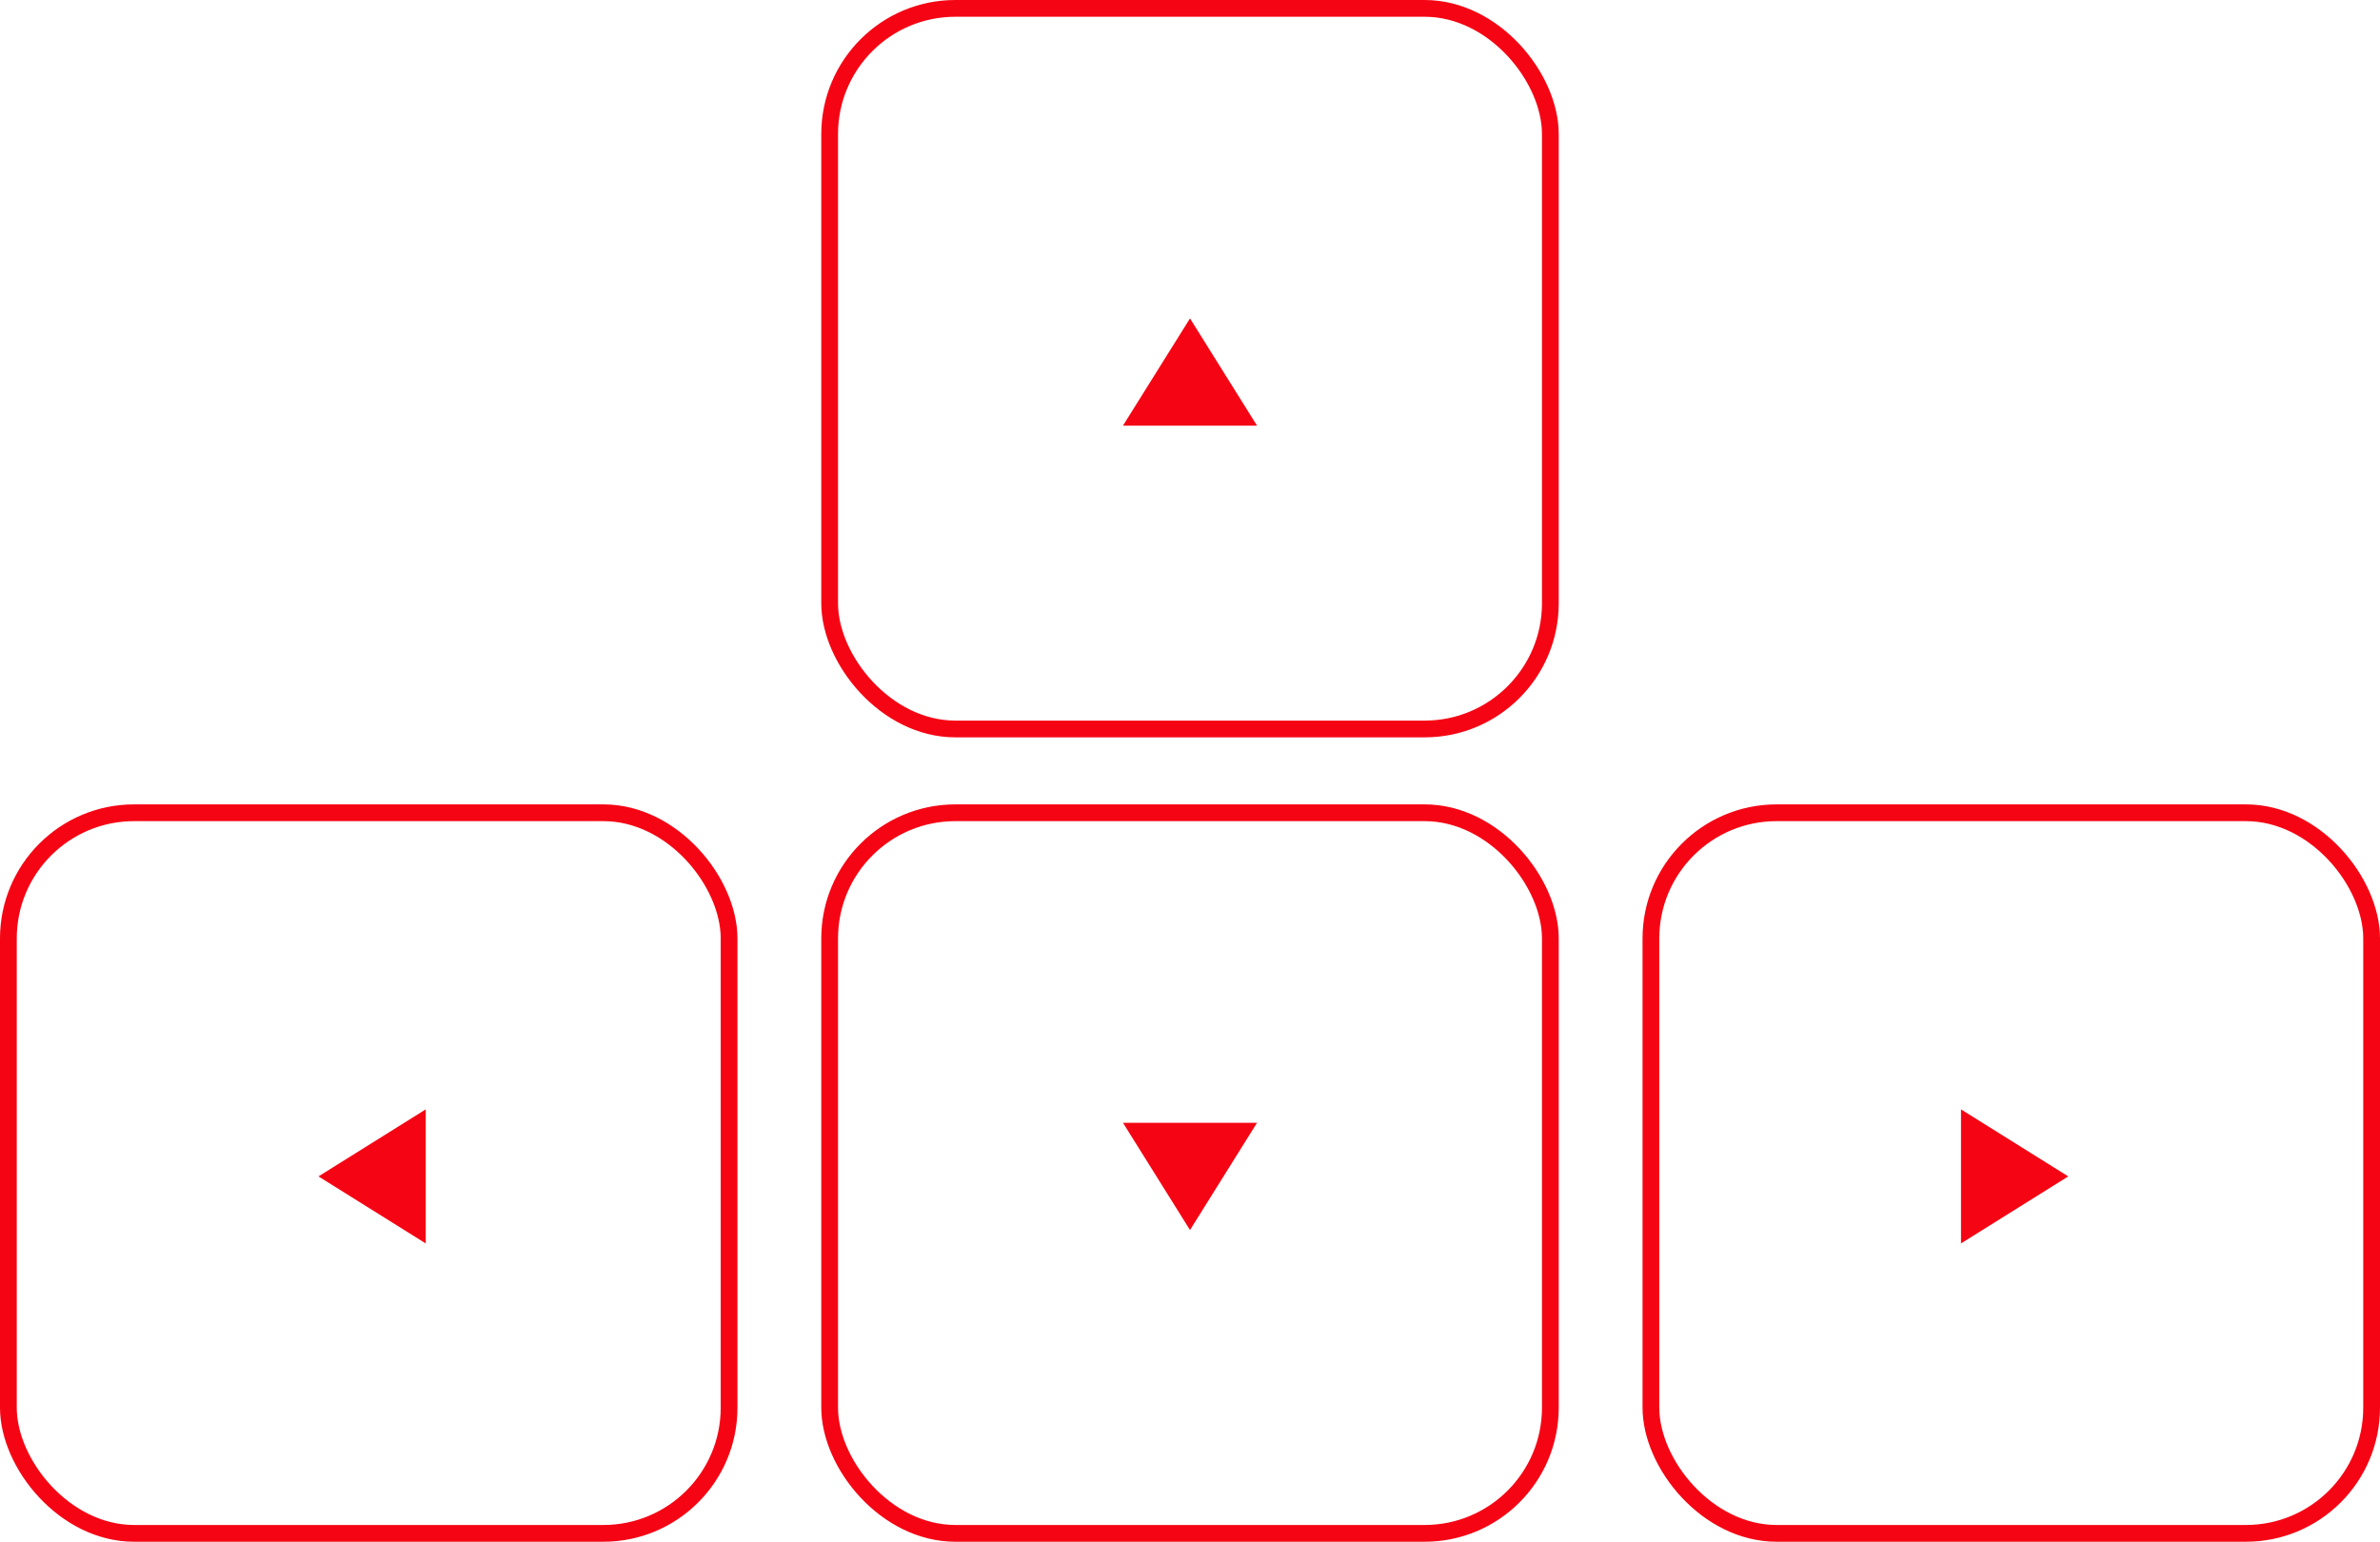 <svg xmlns="http://www.w3.org/2000/svg" width="142" height="92" viewBox="0 0 142 92">
    <defs>
        <style>
            .cls-1,.cls-4{fill:none}.cls-1{stroke:#f50514}.cls-2{fill:#f50514}.cls-3{stroke:none}
        </style>
    </defs>
    <g id="Group_342" transform="translate(-1028 -328)">
        <g id="Rectangle_211" class="cls-1" transform="translate(1077 328)">
            <rect width="44" height="44" class="cls-3" rx="8"/>
            <rect width="43" height="43" x=".5" y=".5" class="cls-4" rx="7.5"/>
        </g>
        <g id="Rectangle_212" class="cls-1" transform="translate(1028 376)">
            <rect width="44" height="44" class="cls-3" rx="8"/>
            <rect width="43" height="43" x=".5" y=".5" class="cls-4" rx="7.5"/>
        </g>
        <g id="Rectangle_213" class="cls-1" transform="translate(1077 376)">
            <rect width="44" height="44" class="cls-3" rx="8"/>
            <rect width="43" height="43" x=".5" y=".5" class="cls-4" rx="7.5"/>
        </g>
        <g id="Rectangle_214" class="cls-1" transform="translate(1126 376)">
            <rect width="44" height="44" class="cls-3" rx="8"/>
            <rect width="43" height="43" x=".5" y=".5" class="cls-4" rx="7.5"/>
        </g>
        <path id="Polygon_3" d="M4 0l4 6.4H0z" class="cls-2" transform="translate(1095 347)"/>
        <path id="Polygon_4" d="M4 0l4 6.4H0z" class="cls-2" transform="rotate(180 551.5 200.7)"/>
        <path id="Polygon_5" d="M4 0l4 6.4H0z" class="cls-2" transform="rotate(90 378.6 772.8)"/>
        <path id="Polygon_6" d="M4 0l4 6.4H0z" class="cls-2" transform="rotate(-90 724.6 -322.4)"/>
    </g>
</svg>
